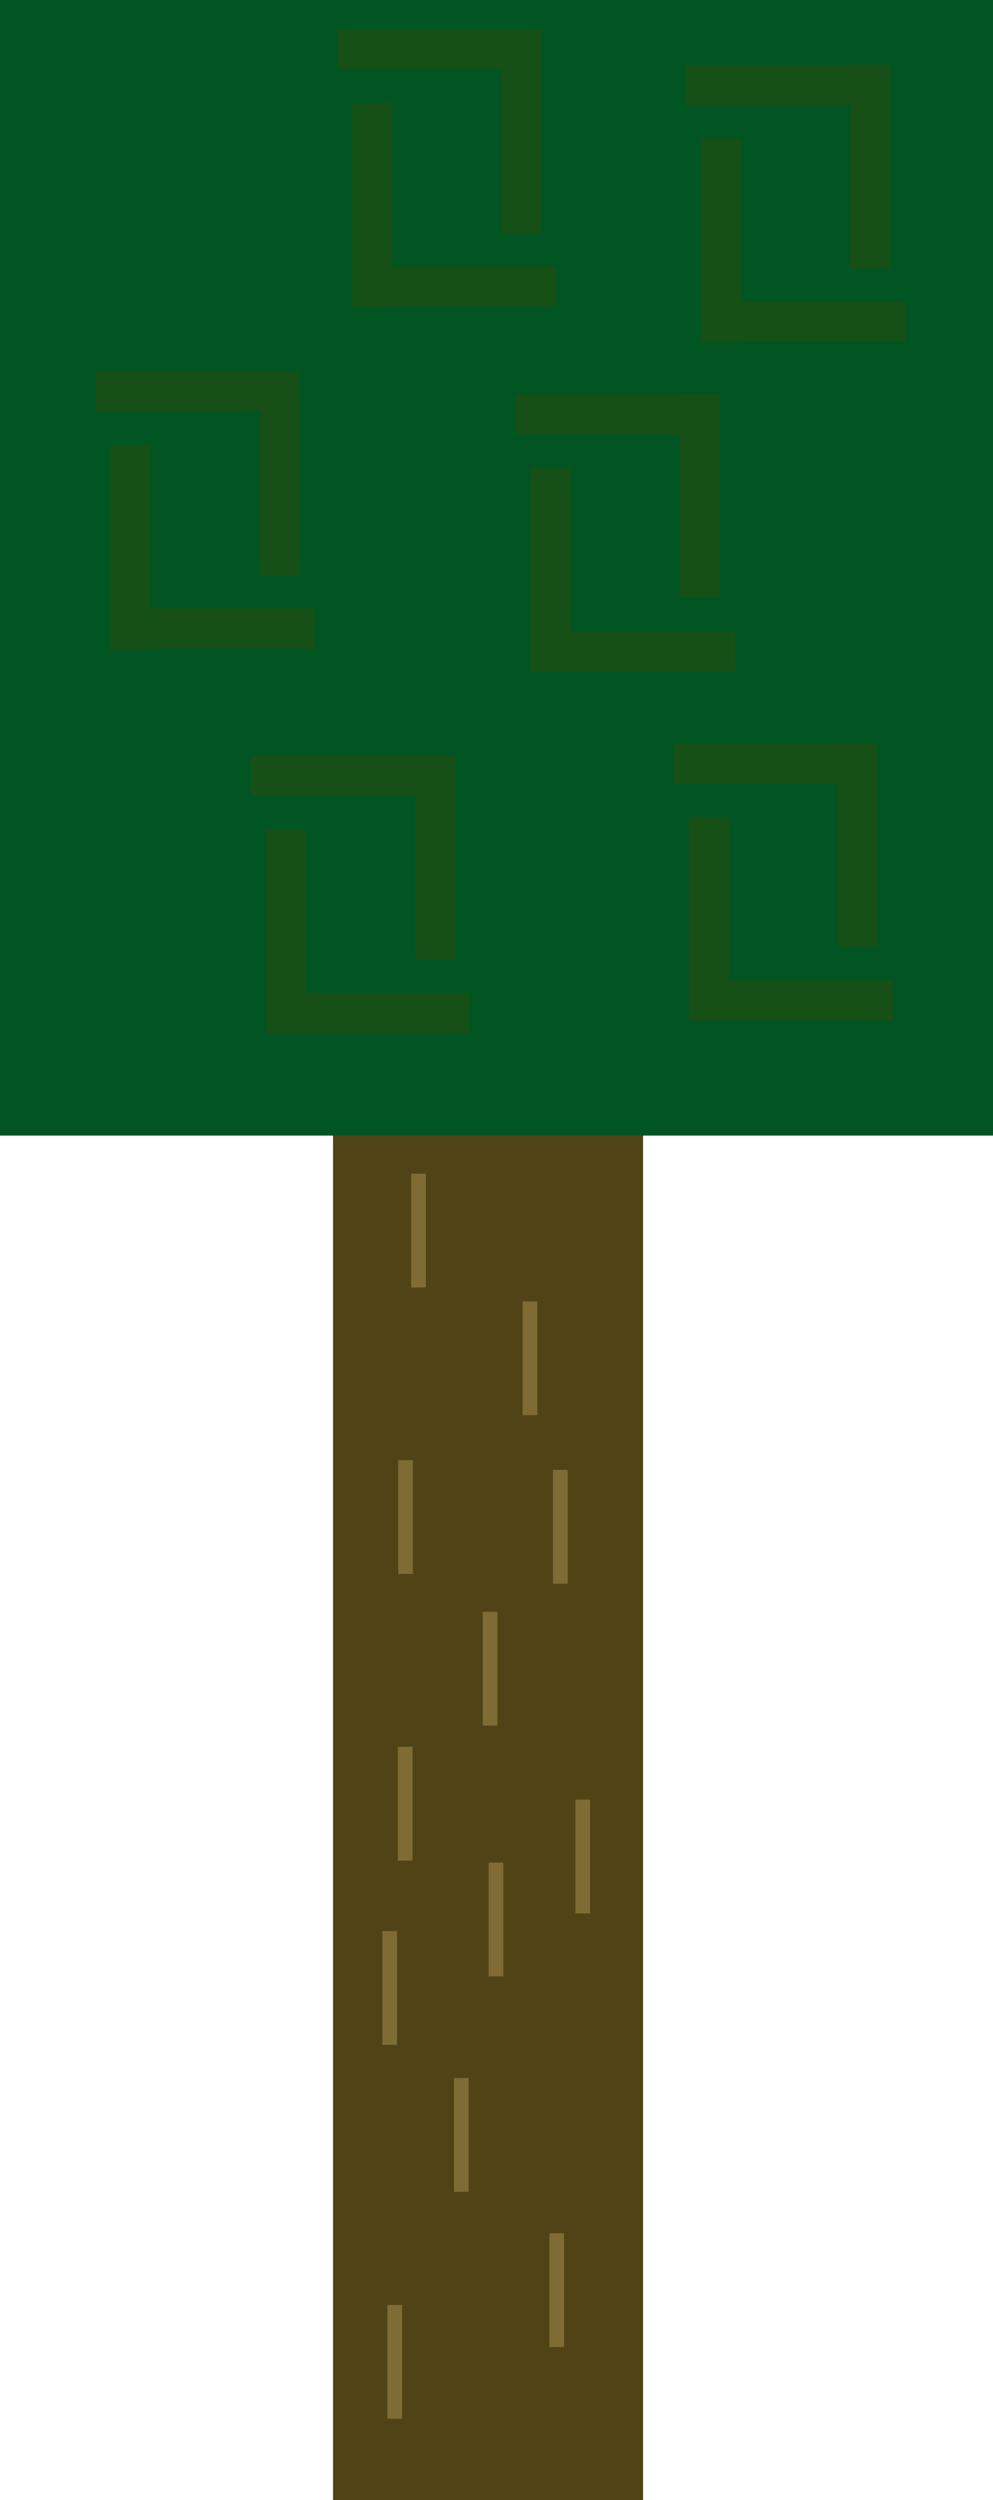 <?xml version="1.0" encoding="UTF-8" standalone="no"?>
<!-- Created with Inkscape (http://www.inkscape.org/) -->

<svg
   xmlns:dc="http://purl.org/dc/elements/1.1/"
   xmlns:cc="http://creativecommons.org/ns#"
   xmlns:rdf="http://www.w3.org/1999/02/22-rdf-syntax-ns#"
   xmlns:svg="http://www.w3.org/2000/svg"
   xmlns="http://www.w3.org/2000/svg"
   xmlns:sodipodi="http://sodipodi.sourceforge.net/DTD/sodipodi-0.dtd"
   xmlns:inkscape="http://www.inkscape.org/namespaces/inkscape"
   width="700"
   height="1761.191"
   id="svg3326"
   version="1.1"
   inkscape:version="0.48.2 r9819"
   sodipodi:docname="tree3.svg"
   inkscape:export-filename="D:\WIP\GGJ2014\lui\Assets\Sprites\tree3.png"
   inkscape:export-xdpi="90"
   inkscape:export-ydpi="90">
  <defs
     id="defs3328" />
  <sodipodi:namedview
     id="base"
     pagecolor="#ffffff"
     bordercolor="#666666"
     borderopacity="1.0"
     inkscape:pageopacity="0.0"
     inkscape:pageshadow="2"
     inkscape:zoom="0.24748737"
     inkscape:cx="623.77083"
     inkscape:cy="629.1542"
     inkscape:document-units="px"
     inkscape:current-layer="layer1"
     showgrid="false"
     inkscape:window-width="1920"
     inkscape:window-height="1028"
     inkscape:window-x="-8"
     inkscape:window-y="-8"
     inkscape:window-maximized="1"
     fit-margin-top="0"
     fit-margin-left="0"
     fit-margin-right="0"
     fit-margin-bottom="0" />
  <g
     inkscape:label="Layer 1"
     inkscape:groupmode="layer"
     id="layer1"
     transform="translate(-13.571,348.829)">
    <rect
       style="fill:#504416;fill-opacity:1;stroke:none"
       id="rect3920-8-7"
       width="218.571"
       height="1000"
       x="248.322"
       y="412.362"
       ry="0.049" />
    <rect
       style="fill:#005522;fill-opacity:1;stroke:none"
       id="rect3920-2"
       width="700"
       height="800"
       x="13.571"
       y="-348.829"
       ry="0.039" />
    <rect
       style="fill:#165016;fill-opacity:1;stroke:none"
       id="rect3940-6-2"
       width="143.69"
       height="28.34"
       x="497.232"
       y="-303.072"
       ry="0.017" />
    <rect
       style="fill:#165016;fill-opacity:1;stroke:none"
       id="rect3940-2-14-0"
       width="143.725"
       height="28.333"
       x="159.6"
       y="-641.248"
       ry="0.017"
       transform="matrix(0,-1,-1,0,0,0)" />
    <rect
       style="fill:#165016;fill-opacity:1;stroke:none"
       id="rect3940-7-2-0"
       width="143.725"
       height="28.333"
       x="-251.199"
       y="-536.172"
       ry="0.017"
       transform="matrix(0,1,-1,0,0,0)" />
    <rect
       style="fill:#165016;fill-opacity:1;stroke:none"
       id="rect3940-2-1-3-1"
       width="143.69"
       height="28.34"
       x="508.164"
       y="107.727"
       ry="0.017"
       transform="scale(1,-1)" />
    <rect
       style="fill:#165016;fill-opacity:1;stroke:none"
       id="rect3940-22-4"
       width="143.69"
       height="28.34"
       x="80.705"
       y="-87.301"
       ry="0.017" />
    <rect
       style="fill:#165016;fill-opacity:1;stroke:none"
       id="rect3940-2-16-6"
       width="143.725"
       height="28.333"
       x="-56.171"
       y="-224.721"
       ry="0.017"
       transform="matrix(0,-1,-1,0,0,0)" />
    <rect
       style="fill:#165016;fill-opacity:1;stroke:none"
       id="rect3940-7-8-0"
       width="143.725"
       height="28.333"
       x="-35.427"
       y="-119.645"
       ry="0.017"
       transform="matrix(0,1,-1,0,0,0)" />
    <rect
       style="fill:#165016;fill-opacity:1;stroke:none"
       id="rect3940-2-1-5-7"
       width="143.69"
       height="28.34"
       x="91.638"
       y="-108.044"
       ry="0.017"
       transform="scale(1,-1)" />
    <rect
       style="fill:#165016;fill-opacity:1;stroke:none"
       id="rect3940-23-9"
       width="143.69"
       height="28.34"
       x="190.533"
       y="183.516"
       ry="0.017" />
    <rect
       style="fill:#165016;fill-opacity:1;stroke:none"
       id="rect3940-2-3-9"
       width="143.725"
       height="28.333"
       x="-326.987"
       y="-334.55"
       ry="0.017"
       transform="matrix(0,-1,-1,0,0,0)" />
    <rect
       style="fill:#165016;fill-opacity:1;stroke:none"
       id="rect3940-7-41-8"
       width="143.725"
       height="28.333"
       x="235.389"
       y="-229.474"
       ry="0.017"
       transform="matrix(0,1,-1,0,0,0)" />
    <rect
       style="fill:#165016;fill-opacity:1;stroke:none"
       id="rect3940-2-1-1-1"
       width="143.69"
       height="28.34"
       x="201.466"
       y="-378.861"
       ry="0.017"
       transform="scale(1,-1)" />
    <rect
       style="fill:#7f6c35;fill-opacity:1;stroke:none"
       id="rect4208-01"
       width="10.321"
       height="80.158"
       x="403.411"
       y="686.667"
       ry="0.005" />
    <rect
       style="fill:#7f6c35;fill-opacity:1;stroke:none"
       id="rect4208-1-6"
       width="10.321"
       height="80.158"
       x="294.292"
       y="679.797"
       ry="0.005" />
    <rect
       style="fill:#7f6c35;fill-opacity:1;stroke:none"
       id="rect4208-3-4"
       width="10.321"
       height="80.158"
       x="353.905"
       y="786.673"
       ry="0.005" />
    <rect
       style="fill:#7f6c35;fill-opacity:1;stroke:none"
       id="rect4208-9-6"
       width="10.321"
       height="80.158"
       x="294.024"
       y="881.74"
       ry="0.005" />
    <rect
       style="fill:#7f6c35;fill-opacity:1;stroke:none"
       id="rect4208-34-1"
       width="10.321"
       height="80.158"
       x="419.232"
       y="918.964"
       ry="0.005" />
    <rect
       style="fill:#7f6c35;fill-opacity:1;stroke:none"
       id="rect4208-0-9"
       width="10.321"
       height="80.158"
       x="283.131"
       y="1011.575"
       ry="0.005" />
    <rect
       style="fill:#7f6c35;fill-opacity:1;stroke:none"
       id="rect4208-66-8"
       width="10.321"
       height="80.158"
       x="333.607"
       y="1115.129"
       ry="0.005" />
    <rect
       style="fill:#7f6c35;fill-opacity:1;stroke:none"
       id="rect4208-18-4"
       width="10.321"
       height="80.158"
       x="358.042"
       y="963.328"
       ry="0.005" />
    <rect
       style="fill:#7f6c35;fill-opacity:1;stroke:none"
       id="rect4208-49-1"
       width="10.321"
       height="80.158"
       x="400.84"
       y="1224.447"
       ry="0.005" />
    <rect
       style="fill:#7f6c35;fill-opacity:1;stroke:none"
       id="rect4208-63-4"
       width="10.321"
       height="80.158"
       x="286.673"
       y="1274.964"
       ry="0.005" />
    <rect
       style="fill:#165016;fill-opacity:1;stroke:none"
       id="rect3940-23-9-1"
       width="143.69"
       height="28.34"
       x="376.974"
       y="-71.024"
       ry="0.017" />
    <rect
       style="fill:#165016;fill-opacity:1;stroke:none"
       id="rect3940-2-3-9-7"
       width="143.725"
       height="28.333"
       x="-72.447"
       y="-520.99"
       ry="0.017"
       transform="matrix(0,-1,-1,0,0,0)" />
    <rect
       style="fill:#165016;fill-opacity:1;stroke:none"
       id="rect3940-7-41-8-4"
       width="143.725"
       height="28.333"
       x="-19.151"
       y="-415.915"
       ry="0.017"
       transform="matrix(0,1,-1,0,0,0)" />
    <rect
       style="fill:#165016;fill-opacity:1;stroke:none"
       id="rect3940-2-1-1-1-0"
       width="143.69"
       height="28.34"
       x="387.907"
       y="-124.32"
       ry="0.017"
       transform="scale(1,-1)" />
    <rect
       style="fill:#165016;fill-opacity:1;stroke:none"
       id="rect3940-23-9-9"
       width="143.69"
       height="28.34"
       x="488.403"
       y="174.69"
       ry="0.017" />
    <rect
       style="fill:#165016;fill-opacity:1;stroke:none"
       id="rect3940-2-3-9-4"
       width="143.725"
       height="28.333"
       x="-318.161"
       y="-632.419"
       ry="0.017"
       transform="matrix(0,-1,-1,0,0,0)" />
    <rect
       style="fill:#165016;fill-opacity:1;stroke:none"
       id="rect3940-7-41-8-8"
       width="143.725"
       height="28.333"
       x="226.563"
       y="-527.343"
       ry="0.017"
       transform="matrix(0,1,-1,0,0,0)" />
    <rect
       style="fill:#165016;fill-opacity:1;stroke:none"
       id="rect3940-2-1-1-1-8"
       width="143.69"
       height="28.34"
       x="499.335"
       y="-370.035"
       ry="0.017"
       transform="scale(1,-1)" />
    <rect
       style="fill:#165016;fill-opacity:1;stroke:none"
       id="rect3940-23-9-2"
       width="143.69"
       height="28.34"
       x="251.26"
       y="-328.167"
       ry="0.017" />
    <rect
       style="fill:#165016;fill-opacity:1;stroke:none"
       id="rect3940-2-3-9-45"
       width="143.725"
       height="28.333"
       x="184.696"
       y="-395.276"
       ry="0.017"
       transform="matrix(0,-1,-1,0,0,0)" />
    <rect
       style="fill:#165016;fill-opacity:1;stroke:none"
       id="rect3940-7-41-8-5"
       width="143.725"
       height="28.333"
       x="-276.294"
       y="-290.201"
       ry="0.017"
       transform="matrix(0,1,-1,0,0,0)" />
    <rect
       style="fill:#165016;fill-opacity:1;stroke:none"
       id="rect3940-2-1-1-1-1"
       width="143.69"
       height="28.34"
       x="262.193"
       y="132.823"
       ry="0.017"
       transform="scale(1,-1)" />
    <rect
       style="fill:#7f6c35;fill-opacity:1;stroke:none"
       id="rect4208-1-6-7"
       width="10.321"
       height="80.158"
       x="303.411"
       y="477.998"
       ry="0.005" />
    <rect
       style="fill:#7f6c35;fill-opacity:1;stroke:none"
       id="rect4208-1-6-1"
       width="10.321"
       height="80.158"
       x="381.982"
       y="567.998"
       ry="0.005" />
  </g>
</svg>
